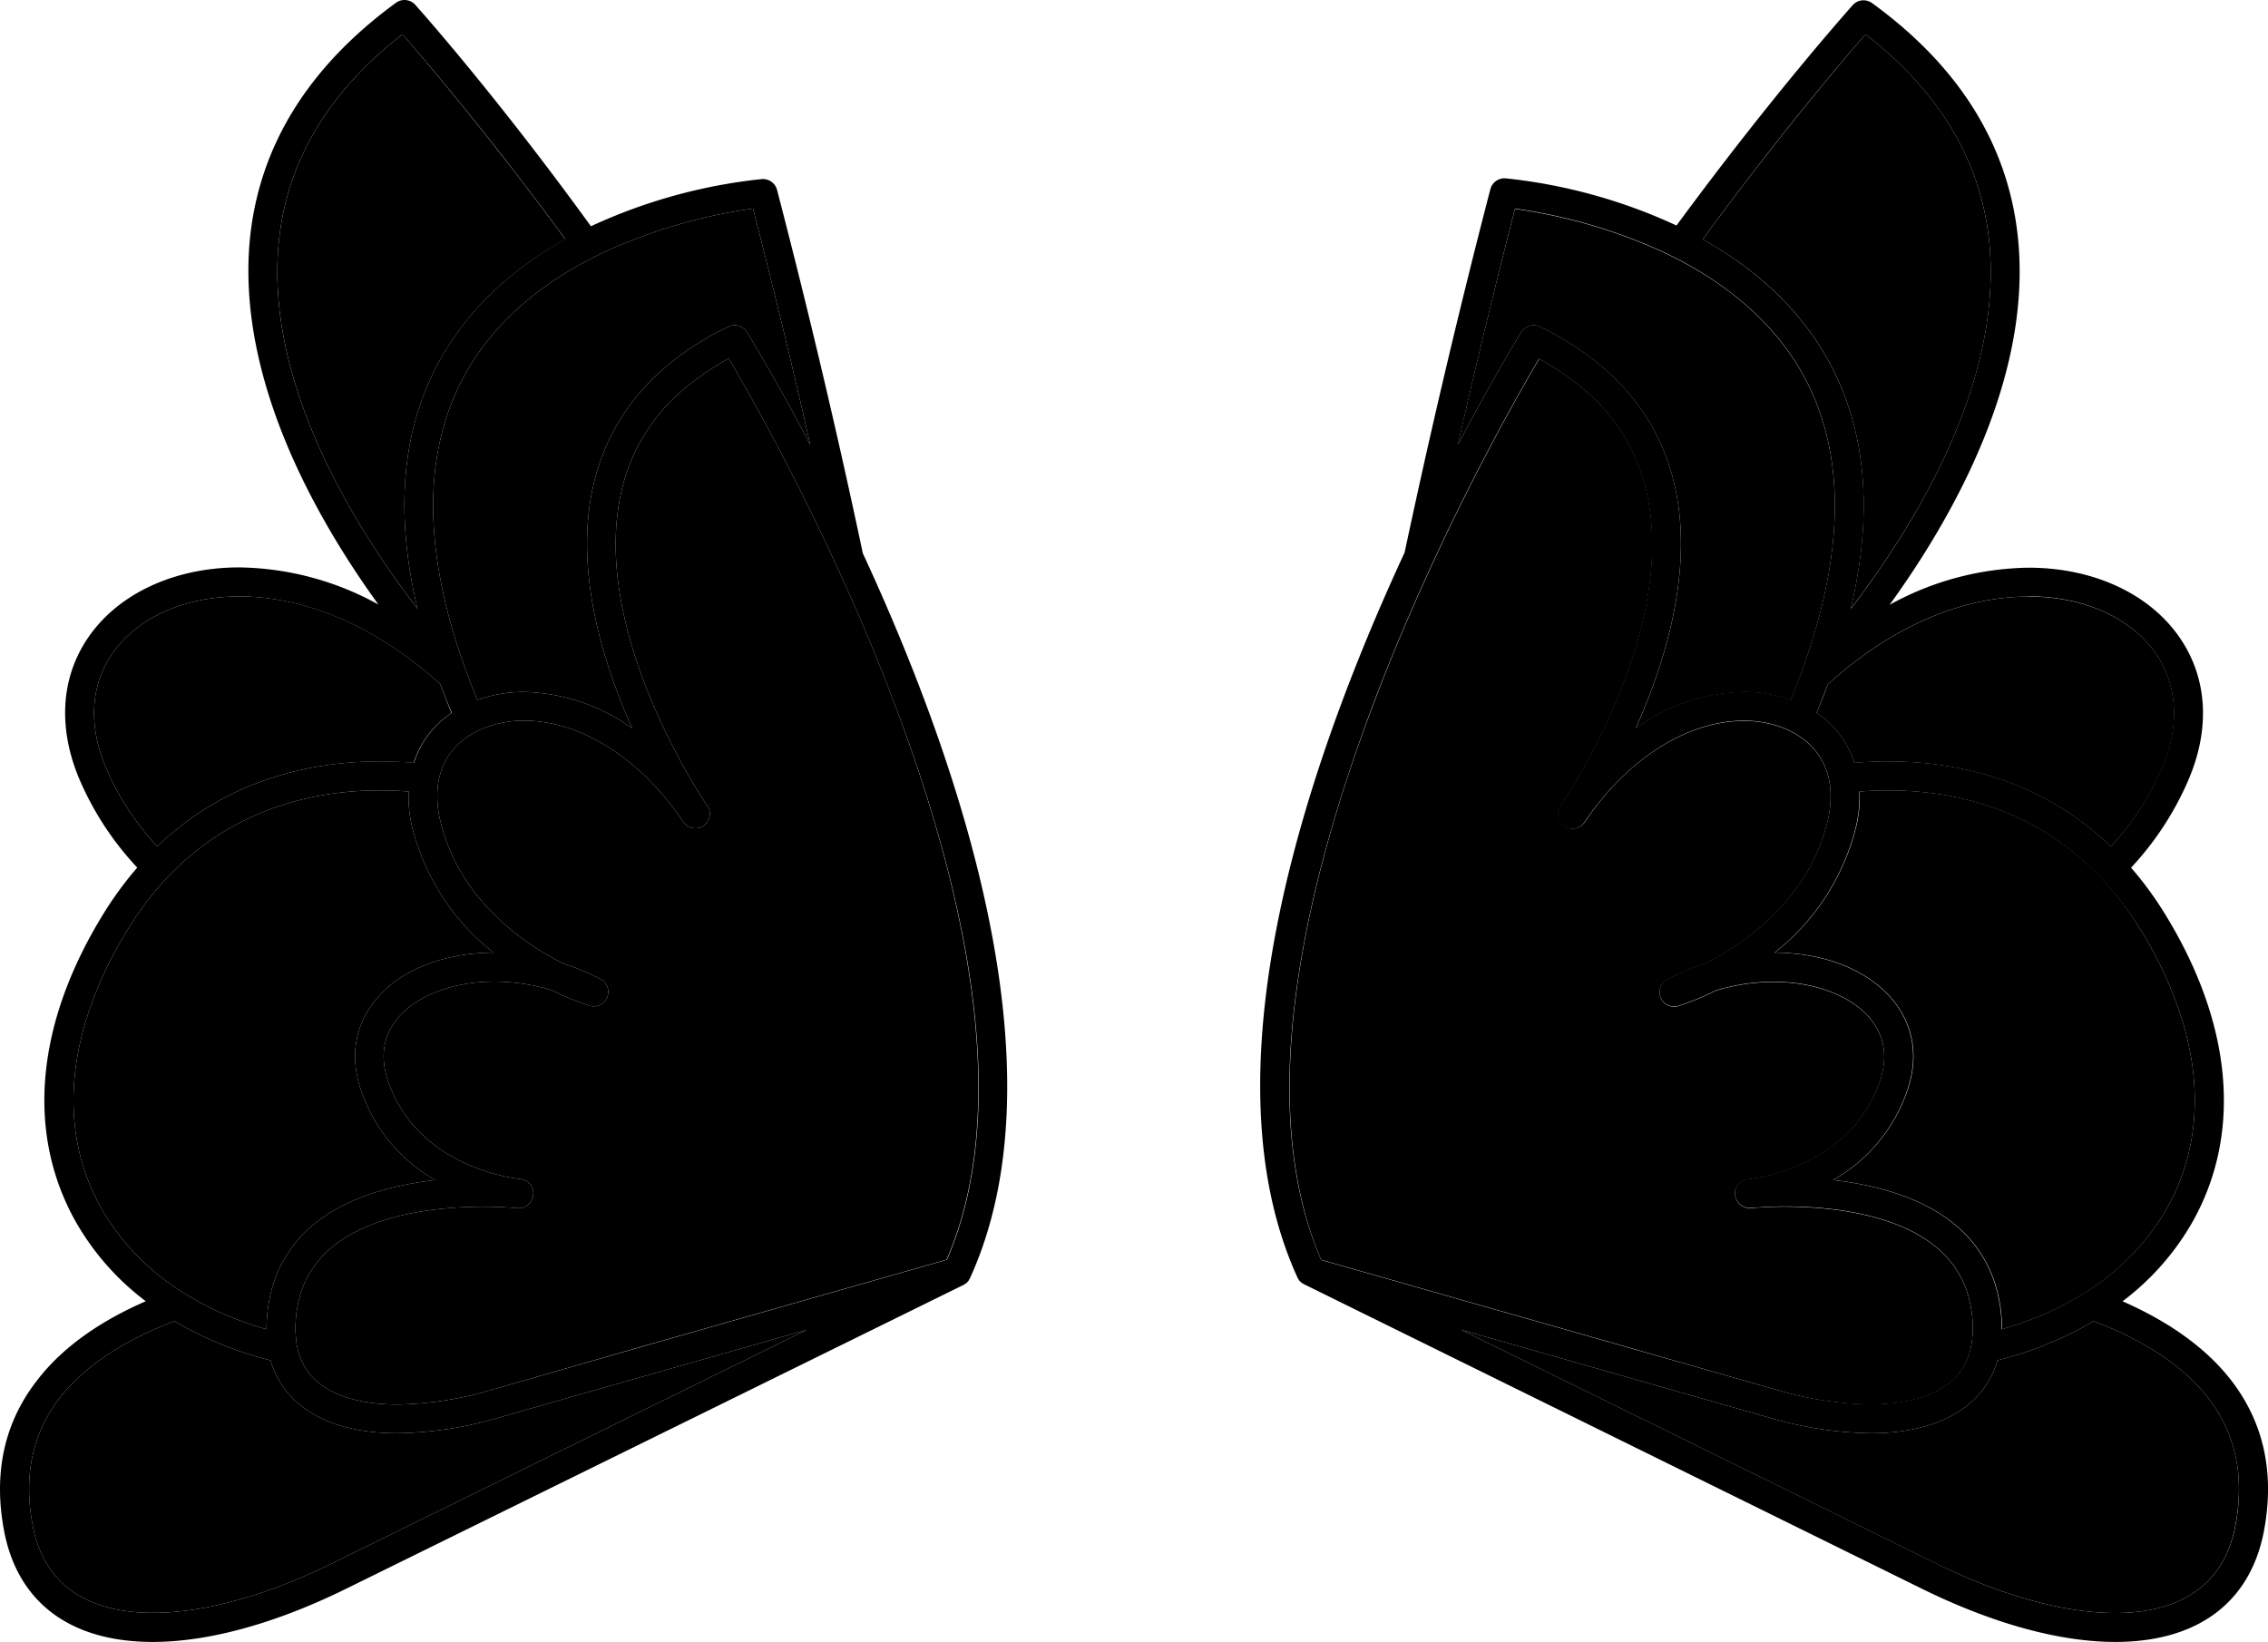 <svg id="lvl7" viewBox="0 0 396.55 287.09" version="1.1" xmlns="http://www.w3.org/2000/svg" xmlns:xlink="http://www.w3.org/1999/xlink"><g><path class="c1" d="M390.25,241.53c-4.82-6.32-11.86-10.8-19.13-14a45.67,45.67,0,0,0,12.3-14c8.67-15.55,6.88-34.7-5-53.91a61.28,61.28,0,0,0-5.81-7.91,53.1,53.1,0,0,0,10-15.28c3.81-8.83,3.38-17.55-1.23-24.54-5.19-7.91-15.17-12.63-26.68-12.63a51.56,51.56,0,0,0-24.31,6.49c11.22-15.51,24.57-39.4,22.53-63.21-1.42-16.54-10-30.68-25.6-42A2.53,2.53,0,0,0,324,.83c-.2.23-13.82,15.4-30.87,38.6a94.31,94.31,0,0,0-29.89-8.25,2.55,2.55,0,0,0-2.65,1.88c-6,23.07-10.9,44.3-15,63.55-16.84,36.32-35.41,90.38-18.7,126.83l0,0c0,.08.09.15.14.23a1.29,1.29,0,0,0,.09.16l0,0,0,0c0,.07.12.13.18.2s.12.13.19.19a.71.71,0,0,1,.14.1l.13.08.19.12,0,0L336,277.77c12.38,6.1,24.09,9.32,33.85,9.32h0c14.41,0,23.64-6.91,26-19.45C397.73,257.65,395.84,248.86,390.25,241.53Zm-16.16-79.26a69,69,0,0,1,7.54,16.36c3.24,10.81,2.77,21.11-1.45,30.11-.37.78-.75,1.56-1.18,2.32a41.63,41.63,0,0,1-13.49,14.33,52.23,52.23,0,0,1-6,3.43,58.93,58.93,0,0,1-9.52,3.6,26.9,26.9,0,0,0-.67-6,22.17,22.17,0,0,0-2.46-6.32,22,22,0,0,0-3.37-4.41c-6-6.08-15.27-8.48-23-9.36a28.6,28.6,0,0,0,13-15.76c1.83-5.43,1.17-10.55-1.89-14.83-4.1-5.71-12.07-9.13-21.34-9.17a40.32,40.32,0,0,0,14.27-22.16,22.78,22.78,0,0,0,.57-6c1.61-.13,3.3-.2,5.05-.2,10.41,0,24,2.61,35.29,13.38a49.14,49.14,0,0,1,3.5,3.67A55.82,55.82,0,0,1,374.09,162.27Zm-19.39-58c9.8,0,18.2,3.87,22.46,10.35,3.63,5.52,3.91,12.54.8,19.75A48,48,0,0,1,369.07,148c-12.47-12-27.45-14.88-38.91-14.88-2.07,0-4,.09-5.93.25a16.62,16.62,0,0,0-2.78-5.22,17.14,17.14,0,0,0-3.84-3.51c.7-1.69,1.35-3.36,2-5C330.49,109.74,342.82,104.31,354.7,104.31ZM326.18,6c13.17,10.21,20.46,22.65,21.69,37,2.09,24.25-13.13,48.91-24.28,63.47,4-16.79,2.73-31.25-3.8-43.2-5.37-9.83-13.58-16.68-22.09-21.43C311.09,23.57,322.23,10.49,326.18,6ZM264.89,36.47a93.19,93.19,0,0,1,25.1,7.2c1.55.7,3.11,1.48,4.66,2.32,8,4.38,15.77,10.67,20.7,19.68,7.27,13.3,7.27,30.28.06,50.63-.7,2-1.49,4-2.33,6.06-.41-.15-.82-.29-1.25-.42a24.4,24.4,0,0,0-6.83-1,33.65,33.65,0,0,0-19,6.38c5.41-12.06,10.52-28.91,6.4-44.07A37.39,37.39,0,0,0,281.35,65.2a45.27,45.27,0,0,0-4-3.28,53.76,53.76,0,0,0-8.09-4.79,2.53,2.53,0,0,0-3.26.94c-.68,1.1-5.16,8.41-11.08,19.68Q259.31,58.25,264.89,36.47Zm-24.48,85.8c3.15-8.28,6.53-16.14,9.83-23.32,8.18-17.77,15.94-31.31,18.84-36.22a47.07,47.07,0,0,1,5.43,3.46,37.46,37.46,0,0,1,4,3.31,32.42,32.42,0,0,1,9,15.11c6.45,23.76-12.35,52.83-14.5,56.06l-.2.28A2.53,2.53,0,0,0,277,143.8l.2-.29C284.69,132.57,295.06,126,305,126a19.15,19.15,0,0,1,6.09,1,14.39,14.39,0,0,1,4.46,2.41,11.57,11.57,0,0,1,1.93,1.9,11.79,11.79,0,0,1,1.59,2.66,13,13,0,0,1,1,5,17.82,17.82,0,0,1-.46,4.32c-3.28,14.12-14.84,21.83-21.56,25.2a40.28,40.28,0,0,0-6.51,2.71,2.53,2.53,0,0,0,1.89,4.67,45.29,45.29,0,0,0,6.51-2.67,34.57,34.57,0,0,1,10.16-1.55c7.6,0,14.27,2.71,17.39,7.06,2.11,2.94,2.52,6.39,1.21,10.26-5,14.78-21.2,17-23.17,17.21a2.46,2.46,0,0,0-2.16,2.77,2.58,2.58,0,0,0,2.83,2.24c.6,0,2.79-.25,5.91-.25,7.29,0,20.59,1.08,27.79,8.33.29.29.55.6.81.9a16.53,16.53,0,0,1,3.13,5.4,21.16,21.16,0,0,1,1.1,7.1c0,.36-.05.69-.08,1a11.84,11.84,0,0,1-1.66,5.46c-3.41,5.41-11.07,6.4-16.12,6.4A60.83,60.83,0,0,1,310.59,243l-25.15-7.17-54.16-15.44-.28-.08a60.88,60.88,0,0,1-3.43-10.45c-3.07-12.95-2.59-27.62,0-42.57C230.17,152.05,235,136.56,240.41,122.27ZM390.87,266.71c-2.38,12.66-12.75,15.32-21,15.32-9,0-19.92-3-31.61-8.8L255.5,232.52l53.7,15.31a65.83,65.83,0,0,0,17.88,2.77h0c11.92,0,19.84-4.68,22.18-12.75a63.09,63.09,0,0,0,16.8-6.85c7.65,2.92,15.3,7.23,20.17,13.6C390.91,250.74,392.48,258.18,390.87,266.71Z"/><path class="c2" d="M317.61,124.66a17.14,17.14,0,0,1,3.84,3.51,16.62,16.62,0,0,1,2.78,5.22c1.89-.16,3.86-.25,5.93-.25,11.46,0,26.44,2.9,38.91,14.88A48,48,0,0,0,378,134.41c3.11-7.21,2.83-14.23-.8-19.75-4.26-6.48-12.66-10.35-22.46-10.35-11.88,0-24.21,5.43-35.12,15.33C319,121.3,318.31,123,317.61,124.66Z"/><path class="c2" d="M319.79,63.24c6.53,11.95,7.77,26.41,3.8,43.2C334.74,91.88,350,67.22,347.87,43c-1.23-14.36-8.52-26.8-21.69-37-3.95,4.53-15.09,17.61-28.48,35.85C306.21,46.56,314.42,53.41,319.79,63.24Z"/><path class="c3" d="M369,155.25a49.14,49.14,0,0,0-3.5-3.67c-11.32-10.77-24.88-13.38-35.29-13.38-1.75,0-3.44.07-5.05.2a22.78,22.78,0,0,1-.57,6,40.32,40.32,0,0,1-14.27,22.16c9.27,0,17.24,3.46,21.34,9.17,3.06,4.28,3.72,9.4,1.89,14.83a28.6,28.6,0,0,1-13,15.76c7.74.88,17,3.28,23,9.36a22,22,0,0,1,3.37,4.41,22.17,22.17,0,0,1,2.46,6.32,26.9,26.9,0,0,1,.67,6,58.93,58.93,0,0,0,9.52-3.6,52.23,52.23,0,0,0,6-3.43A41.63,41.63,0,0,0,379,211.06c.43-.76.81-1.54,1.18-2.32,4.22-9,4.69-19.3,1.45-30.11a69,69,0,0,0-7.54-16.36A55.82,55.82,0,0,0,369,155.25Z"/><path class="c3" d="M269.23,57.13a53.76,53.76,0,0,1,8.09,4.79,45.27,45.27,0,0,1,4,3.28,37.39,37.39,0,0,1,11.09,18.09c4.12,15.16-1,32-6.4,44.07A33.65,33.65,0,0,1,305,121a24.4,24.4,0,0,1,6.83,1c.43.13.84.27,1.25.42.84-2,1.63-4.08,2.33-6.06,7.21-20.35,7.21-37.33-.06-50.63-4.93-9-12.66-15.3-20.7-19.68-1.55-.84-3.11-1.62-4.66-2.32a93.19,93.19,0,0,0-25.1-7.2q-5.61,21.78-10,41.28c5.92-11.27,10.4-18.58,11.08-19.68A2.53,2.53,0,0,1,269.23,57.13Z"/><path class="c4" d="M310.59,243a60.83,60.83,0,0,0,16.49,2.58c5.05,0,12.71-1,16.12-6.4a11.84,11.84,0,0,0,1.66-5.46c0-.34.07-.67.08-1a21.16,21.16,0,0,0-1.1-7.1,16.53,16.53,0,0,0-3.13-5.4c-.26-.3-.52-.61-.81-.9-7.2-7.25-20.5-8.33-27.79-8.33-3.12,0-5.31.2-5.91.25a2.58,2.58,0,0,1-2.83-2.24,2.46,2.46,0,0,1,2.16-2.77c2-.22,18.19-2.43,23.17-17.21,1.31-3.87.9-7.32-1.21-10.26-3.12-4.35-9.79-7.06-17.39-7.06a34.57,34.57,0,0,0-10.16,1.55,45.29,45.29,0,0,1-6.51,2.67,2.53,2.53,0,0,1-1.89-4.67,40.28,40.28,0,0,1,6.51-2.71c6.72-3.37,18.28-11.08,21.56-25.2a17.82,17.82,0,0,0,.46-4.32,13,13,0,0,0-1-5,11.79,11.79,0,0,0-1.59-2.66,11.57,11.57,0,0,0-1.93-1.9,14.39,14.39,0,0,0-4.46-2.41,19.15,19.15,0,0,0-6.09-1c-9.94,0-20.31,6.53-27.76,17.47l-.2.29a2.53,2.53,0,0,1-4.18-2.85l.2-.28c2.15-3.23,20.95-32.3,14.5-56.06a32.42,32.42,0,0,0-9-15.11,37.46,37.46,0,0,0-4-3.31,47.07,47.07,0,0,0-5.43-3.46c-2.9,4.91-10.66,18.45-18.84,36.22-3.3,7.18-6.68,15-9.83,23.32-5.45,14.29-10.24,29.78-12.85,45-2.58,14.95-3.06,29.62,0,42.57A60.88,60.88,0,0,0,231,220.27l.28.08,54.16,15.44Z"/><path class="c2" d="M386.23,244.6c-4.87-6.37-12.52-10.68-20.17-13.6a63.09,63.09,0,0,1-16.8,6.85c-2.34,8.07-10.26,12.75-22.18,12.75h0a65.83,65.83,0,0,1-17.88-2.77l-53.7-15.31,82.73,40.71c11.69,5.76,22.62,8.8,31.61,8.8,8.28,0,18.65-2.66,21-15.32C392.48,258.18,390.91,250.74,386.23,244.6Z"/><path class="c1" d="M.71,267.64c2.36,12.54,11.59,19.45,26,19.45h0c9.76,0,21.47-3.22,33.85-9.32L168.5,224.65l0,0,.19-.12.13-.08a.71.71,0,0,1,.14-.1l.19-.19c.06-.07.13-.13.18-.2l0,0,0,0a1.29,1.29,0,0,0,.09-.16c0-.08.1-.15.14-.23l0,0c16.7-36.45-1.87-90.51-18.7-126.83-4.07-19.25-9-40.48-15-63.55a2.55,2.55,0,0,0-2.65-1.88,94.31,94.31,0,0,0-29.89,8.25C86.43,16.23,72.8,1.06,72.6.83A2.53,2.53,0,0,0,69.23.49c-15.56,11.36-24.17,25.5-25.6,42-2,23.81,11.31,47.7,22.53,63.21a51.56,51.56,0,0,0-24.31-6.49c-11.51,0-21.48,4.72-26.68,12.63-4.6,7-5,15.71-1.23,24.54A53.1,53.1,0,0,0,24,151.7a61.28,61.28,0,0,0-5.81,7.91c-11.91,19.21-13.69,38.36-5,53.91a45.67,45.67,0,0,0,12.3,14c-7.27,3.16-14.31,7.64-19.13,14C.71,248.86-1.18,257.65.71,267.64ZM27.6,155.25c1.14-1.33,2.31-2.53,3.5-3.67C42.42,140.81,56,138.2,66.39,138.2c1.76,0,3.44.07,5.06.2a22.77,22.77,0,0,0,.56,6,40.37,40.37,0,0,0,14.27,22.16C77,166.61,69,170,65,175.74c-3.07,4.28-3.73,9.4-1.9,14.83a28.64,28.64,0,0,0,13,15.76c-7.74.88-17,3.28-23,9.36a21.54,21.54,0,0,0-3.36,4.41,21.9,21.9,0,0,0-2.47,6.32,27.5,27.5,0,0,0-.67,6,58.93,58.93,0,0,1-9.52-3.6,52.23,52.23,0,0,1-6-3.43,41.63,41.63,0,0,1-13.49-14.33c-.43-.76-.81-1.54-1.18-2.32-4.22-9-4.68-19.3-1.44-30.11a68.57,68.57,0,0,1,7.53-16.36A55.82,55.82,0,0,1,27.6,155.25ZM77,119.64q.92,2.49,2,5a17.09,17.09,0,0,0-3.83,3.51,16.45,16.45,0,0,0-2.79,5.22c-1.89-.16-3.86-.25-5.93-.25C54.93,133.14,40,136,27.49,148a47.82,47.82,0,0,1-8.9-13.61c-3.11-7.21-2.83-14.23.81-19.75,4.25-6.48,12.65-10.35,22.45-10.35C53.73,104.31,66.06,109.74,77,119.64ZM98.85,41.81c-8.51,4.75-16.72,11.6-22.09,21.43C70.23,75.19,69,89.65,73,106.44,61.81,91.88,46.6,67.22,48.68,43c1.23-14.36,8.52-26.8,21.69-37C74.32,10.49,85.46,23.57,98.85,41.81Zm42.81,35.94c-5.91-11.27-10.4-18.58-11.08-19.68a2.53,2.53,0,0,0-3.26-.94,53.76,53.76,0,0,0-8.09,4.79,45.27,45.27,0,0,0-4,3.28,37.39,37.39,0,0,0-11.09,18.09c-4.12,15.16,1,32,6.41,44.07a33.7,33.7,0,0,0-19-6.38,24.4,24.4,0,0,0-6.83,1c-.43.13-.84.27-1.25.42-.84-2-1.63-4.08-2.33-6.06C73.92,96,73.93,79,81.2,65.67c4.92-9,12.66-15.3,20.7-19.68,1.55-.84,3.11-1.62,4.66-2.32a93.19,93.19,0,0,1,25.1-7.2Q137.27,58.25,141.66,77.75ZM169,167.25c2.58,14.95,3.06,29.62,0,42.57a62.67,62.67,0,0,1-3.43,10.45l-.29.08-54.16,15.44L86,243a60.89,60.89,0,0,1-16.49,2.58c-5.06,0-12.71-1-16.11-6.4a11.73,11.73,0,0,1-1.67-5.46c0-.34-.07-.67-.07-1a20.92,20.92,0,0,1,1.09-7.1,16.53,16.53,0,0,1,3.13-5.4c.26-.3.52-.61.81-.9,7.2-7.25,20.5-8.33,27.79-8.33,3.12,0,5.31.2,5.91.25a2.58,2.58,0,0,0,2.83-2.24A2.46,2.46,0,0,0,91,206.16c-2-.22-18.19-2.43-23.17-17.21-1.31-3.87-.9-7.32,1.21-10.26,3.12-4.35,9.79-7.06,17.39-7.06a34.57,34.57,0,0,1,10.16,1.55,45.29,45.29,0,0,0,6.51,2.67,2.53,2.53,0,0,0,1.89-4.67,40.28,40.28,0,0,0-6.51-2.71c-6.72-3.37-18.28-11.08-21.56-25.2a17.82,17.82,0,0,1-.46-4.32,13,13,0,0,1,1-5,11.79,11.79,0,0,1,1.59-2.66,11.57,11.57,0,0,1,1.93-1.9A14.51,14.51,0,0,1,85.46,127a19.15,19.15,0,0,1,6.09-1c9.94,0,20.32,6.53,27.76,17.47l.2.29a2.53,2.53,0,0,0,4.18-2.85l-.2-.28c-2.15-3.23-20.95-32.3-14.5-56.06a32.42,32.42,0,0,1,9-15.11,37.46,37.46,0,0,1,4-3.31,47.07,47.07,0,0,1,5.43-3.46c2.9,4.91,10.66,18.45,18.84,36.22,3.31,7.18,6.68,15,9.83,23.32C161.59,136.56,166.38,152.05,169,167.25ZM10.32,244.6c4.87-6.37,12.52-10.68,20.17-13.6a63.09,63.09,0,0,0,16.8,6.85c2.34,8.07,10.26,12.75,22.18,12.75h0a65.83,65.83,0,0,0,17.88-2.77l53.7-15.31L58.32,273.23C46.63,279,35.7,282,26.71,282c-8.28,0-18.64-2.66-21-15.32C4.08,258.18,5.64,250.74,10.32,244.6Z"/><path class="c2" d="M78.94,124.66a17.09,17.09,0,0,0-3.83,3.51,16.45,16.45,0,0,0-2.79,5.22c-1.89-.16-3.86-.25-5.93-.25C54.93,133.14,40,136,27.49,148a47.82,47.82,0,0,1-8.9-13.61c-3.11-7.21-2.83-14.23.81-19.75,4.25-6.48,12.65-10.35,22.45-10.35,11.88,0,24.21,5.43,35.13,15.33Q77.9,122.13,78.94,124.66Z"/><path class="c2" d="M76.76,63.24C70.23,75.19,69,89.65,73,106.44,61.81,91.88,46.6,67.22,48.68,43c1.23-14.36,8.52-26.8,21.69-37,3.95,4.53,15.09,17.61,28.48,35.85C90.34,46.56,82.13,53.41,76.76,63.24Z"/><path class="c3" d="M27.6,155.25c1.14-1.33,2.31-2.53,3.5-3.67C42.42,140.81,56,138.2,66.39,138.2c1.76,0,3.44.07,5.06.2a22.77,22.77,0,0,0,.56,6,40.37,40.37,0,0,0,14.27,22.16C77,166.61,69,170,65,175.74c-3.07,4.28-3.73,9.4-1.9,14.83a28.64,28.64,0,0,0,13,15.76c-7.74.88-17,3.28-23,9.36a21.54,21.54,0,0,0-3.36,4.41,21.9,21.9,0,0,0-2.47,6.32,27.5,27.5,0,0,0-.67,6,58.93,58.93,0,0,1-9.52-3.6,52.23,52.23,0,0,1-6-3.43,41.63,41.63,0,0,1-13.49-14.33c-.43-.76-.81-1.54-1.18-2.32-4.22-9-4.68-19.3-1.44-30.11a68.57,68.57,0,0,1,7.53-16.36A55.82,55.82,0,0,1,27.6,155.25Z"/><path class="c3" d="M127.32,57.13a53.76,53.76,0,0,0-8.09,4.79,45.27,45.27,0,0,0-4,3.28,37.39,37.39,0,0,0-11.09,18.09c-4.12,15.16,1,32,6.41,44.07a33.7,33.7,0,0,0-19-6.38,24.4,24.4,0,0,0-6.83,1c-.43.13-.84.27-1.25.42-.84-2-1.63-4.08-2.33-6.06C73.92,96,73.93,79,81.2,65.67c4.92-9,12.66-15.3,20.7-19.68,1.55-.84,3.11-1.62,4.66-2.32a93.19,93.19,0,0,1,25.1-7.2q5.61,21.78,10,41.28c-5.91-11.27-10.4-18.58-11.08-19.68A2.53,2.53,0,0,0,127.32,57.13Z"/><path class="c4" d="M86,243a60.89,60.89,0,0,1-16.49,2.58c-5.06,0-12.71-1-16.11-6.4a11.73,11.73,0,0,1-1.67-5.46c0-.34-.07-.67-.07-1a20.92,20.92,0,0,1,1.09-7.1,16.53,16.53,0,0,1,3.13-5.4c.26-.3.52-.61.81-.9,7.2-7.25,20.5-8.33,27.79-8.33,3.12,0,5.31.2,5.91.25a2.58,2.58,0,0,0,2.83-2.24A2.46,2.46,0,0,0,91,206.16c-2-.22-18.19-2.43-23.17-17.21-1.31-3.87-.9-7.32,1.21-10.26,3.12-4.35,9.79-7.06,17.39-7.06a34.57,34.57,0,0,1,10.16,1.55,45.29,45.29,0,0,0,6.51,2.67,2.53,2.53,0,0,0,1.89-4.67,40.28,40.28,0,0,0-6.51-2.71c-6.72-3.37-18.28-11.08-21.56-25.2a17.82,17.82,0,0,1-.46-4.32,13,13,0,0,1,1-5,11.79,11.79,0,0,1,1.59-2.66,11.57,11.57,0,0,1,1.93-1.9A14.51,14.51,0,0,1,85.46,127a19.15,19.15,0,0,1,6.09-1c9.94,0,20.32,6.53,27.76,17.47l.2.29a2.53,2.53,0,0,0,4.18-2.85l-.2-.28c-2.15-3.23-20.95-32.3-14.5-56.06a32.42,32.42,0,0,1,9-15.11,37.46,37.46,0,0,1,4-3.31,47.07,47.07,0,0,1,5.43-3.46c2.9,4.91,10.66,18.45,18.84,36.22,3.31,7.18,6.68,15,9.83,23.32,5.45,14.29,10.24,29.78,12.85,45,2.58,14.95,3.06,29.62,0,42.57a62.67,62.67,0,0,1-3.43,10.45l-.29.08-54.16,15.44Z"/><path class="c2" d="M10.32,244.6c4.87-6.37,12.52-10.68,20.17-13.6a63.09,63.09,0,0,0,16.8,6.85c2.34,8.07,10.26,12.75,22.18,12.75h0a65.83,65.83,0,0,0,17.88-2.77l53.7-15.31L58.32,273.23C46.63,279,35.7,282,26.71,282c-8.28,0-18.64-2.66-21-15.32C4.08,258.18,5.64,250.74,10.32,244.6Z"/></g></svg>